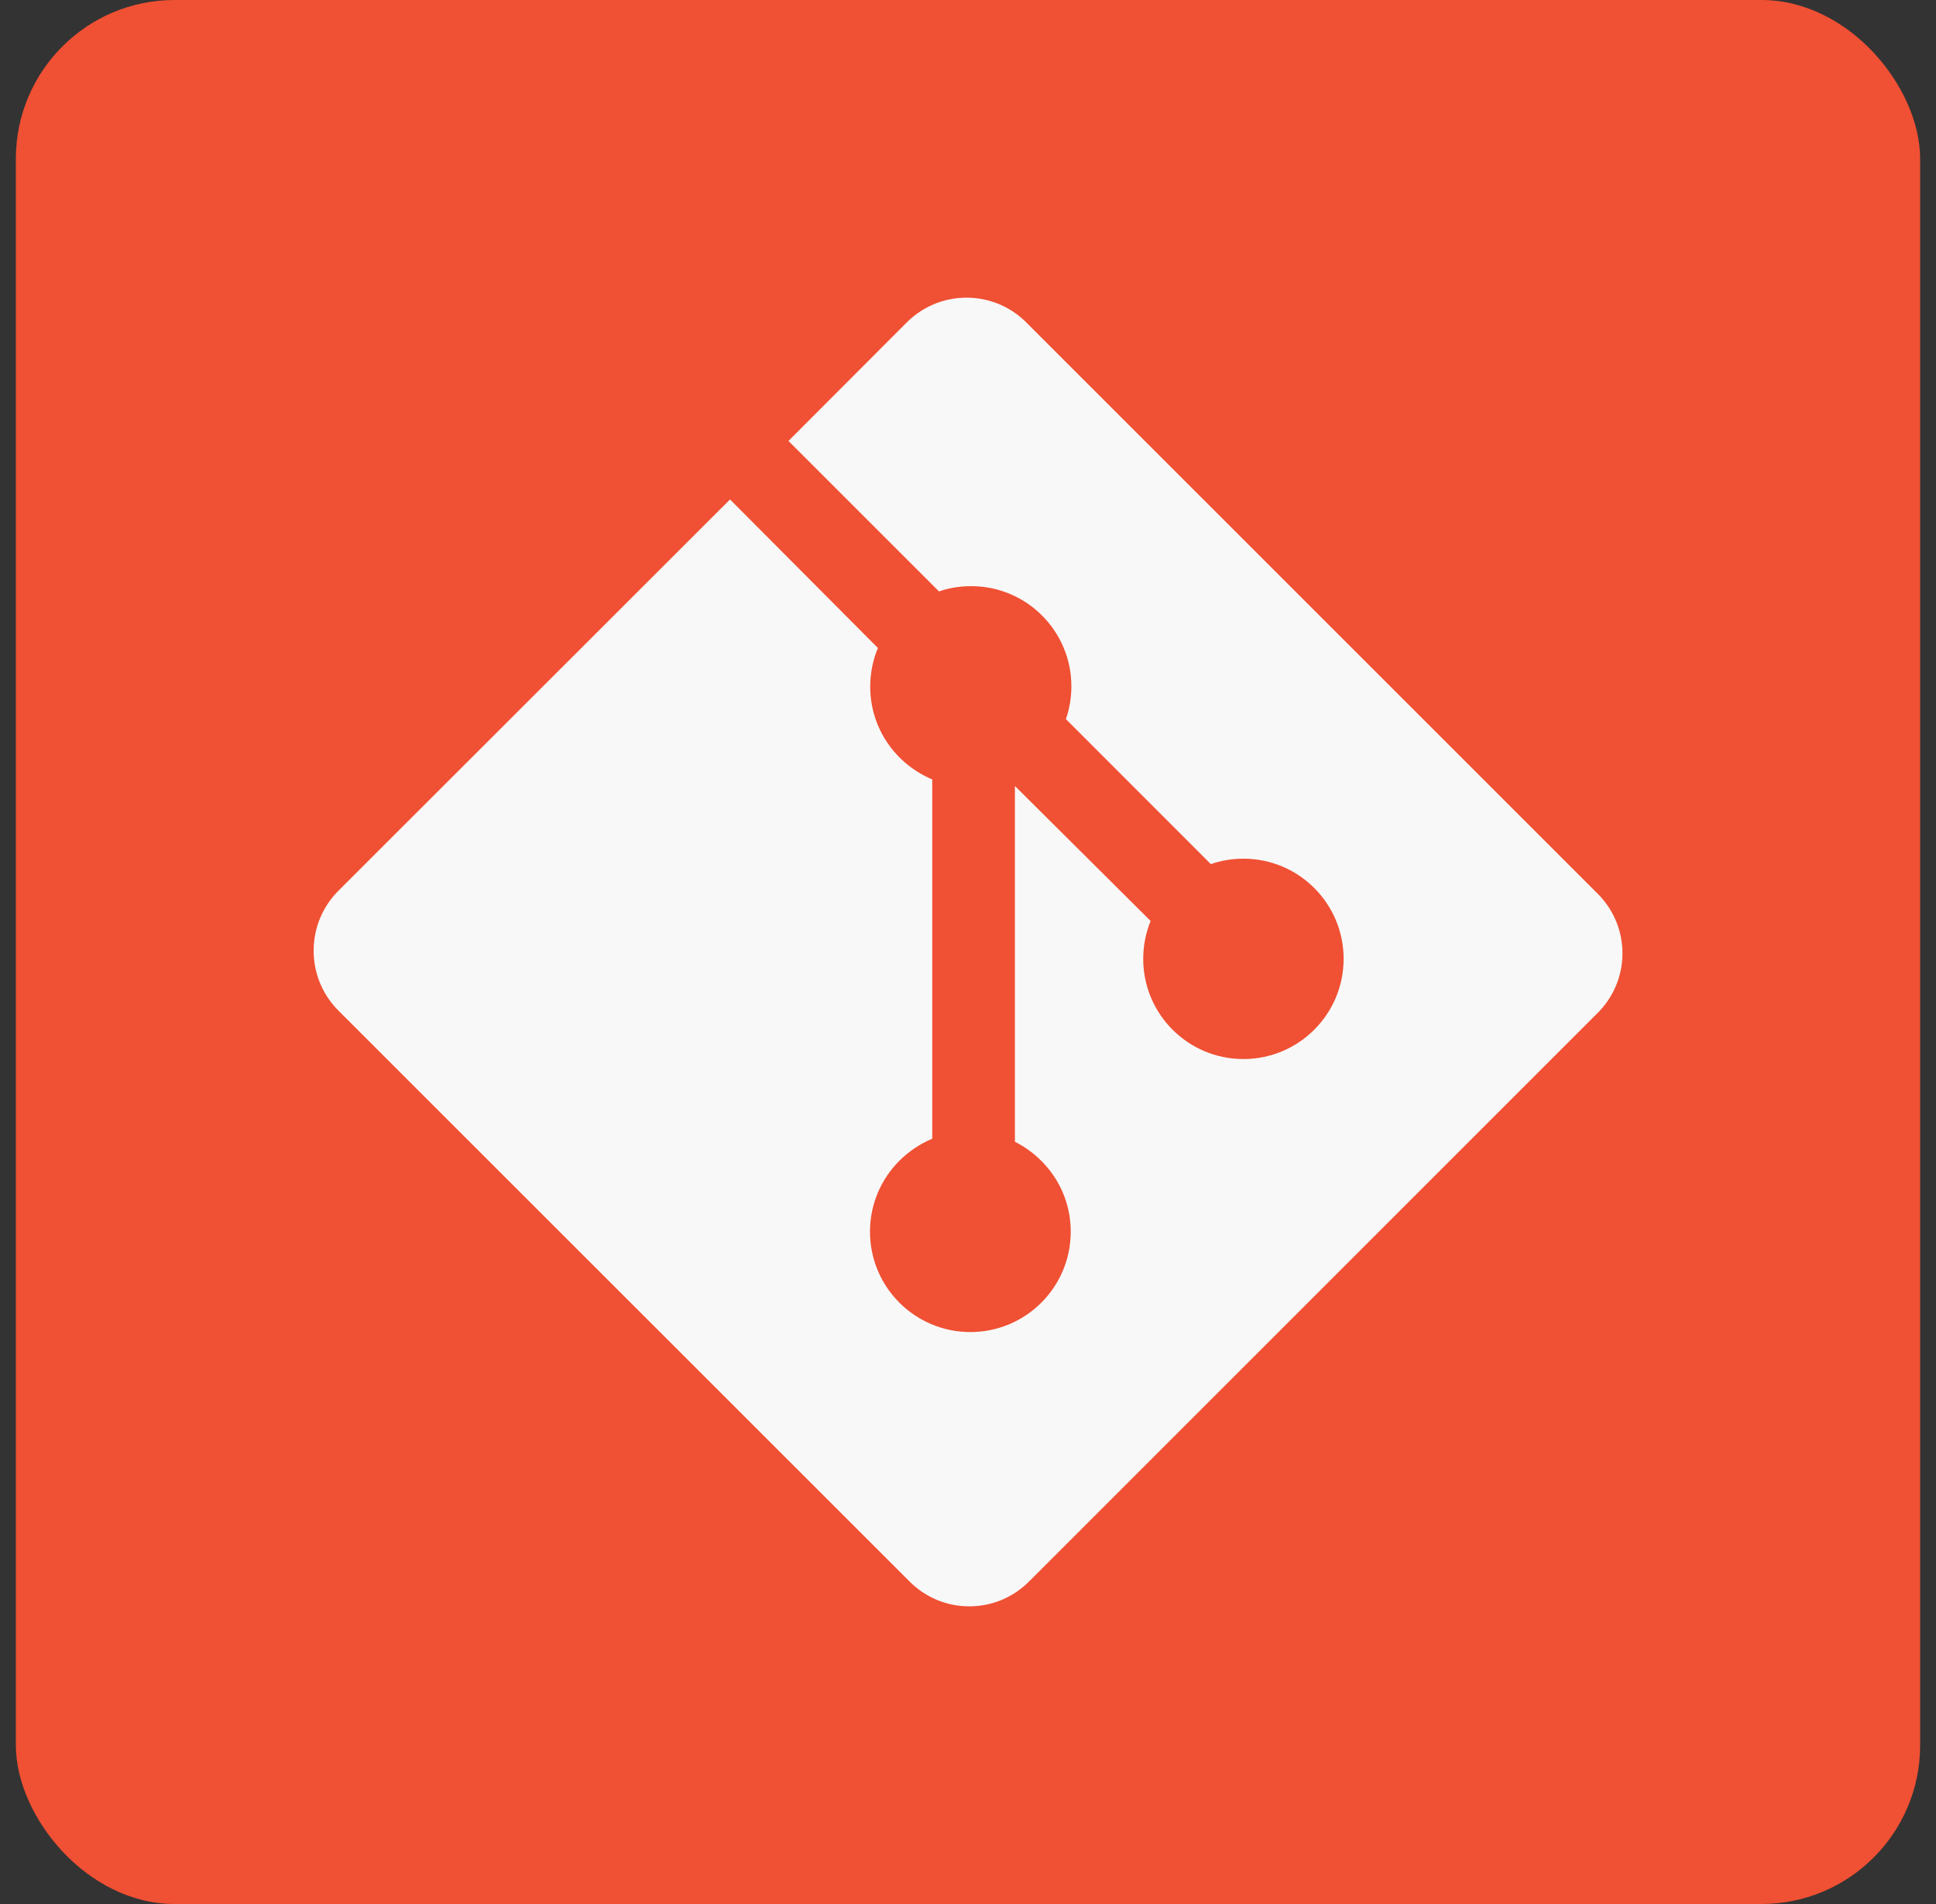 <svg width="61" height="60" viewBox="0 0 61 60" fill="none" xmlns="http://www.w3.org/2000/svg">
<rect x="0" y="0" width="61" height="60" fill="#333333" stroke="none"/>
<rect x="0.5" width="60" height="60" rx="5" fill="#F05033"/>
<path d="M50.339 28.162L32.333 10.157C31.852 9.677 31.188 9.38 30.453 9.38C29.719 9.38 29.055 9.677 28.574 10.157L24.843 13.895L29.586 18.637C29.888 18.531 30.236 18.471 30.599 18.471C32.344 18.471 33.757 19.884 33.757 21.629C33.757 21.999 33.694 22.352 33.577 22.682L33.584 22.66L38.152 27.231C38.457 27.122 38.81 27.059 39.178 27.059C40.921 27.059 42.335 28.472 42.335 30.216C42.335 31.959 40.921 33.373 39.178 33.373C37.434 33.373 36.021 31.959 36.021 30.216C36.021 29.785 36.107 29.376 36.263 29.002L36.254 29.022L31.978 24.768V35.98C33.029 36.509 33.737 37.579 33.737 38.814C33.737 40.56 32.321 41.976 30.574 41.976C28.828 41.976 27.412 40.56 27.412 38.814C27.412 37.942 27.764 37.154 28.334 36.582C28.625 36.292 28.97 36.057 29.353 35.892L29.374 35.884V24.562C28.216 24.075 27.419 22.949 27.419 21.639C27.419 21.199 27.508 20.781 27.67 20.4L27.662 20.42L23.002 15.739L10.655 28.078C10.176 28.56 9.882 29.224 9.882 29.959C9.882 30.693 10.178 31.357 10.656 31.84L28.663 49.841C29.143 50.322 29.807 50.62 30.541 50.62C31.276 50.62 31.938 50.322 32.419 49.841L50.341 31.919C50.822 31.44 51.121 30.774 51.121 30.041C51.121 29.308 50.822 28.643 50.341 28.163L50.339 28.162Z" fill="#F8F8F8"/>
</svg>
